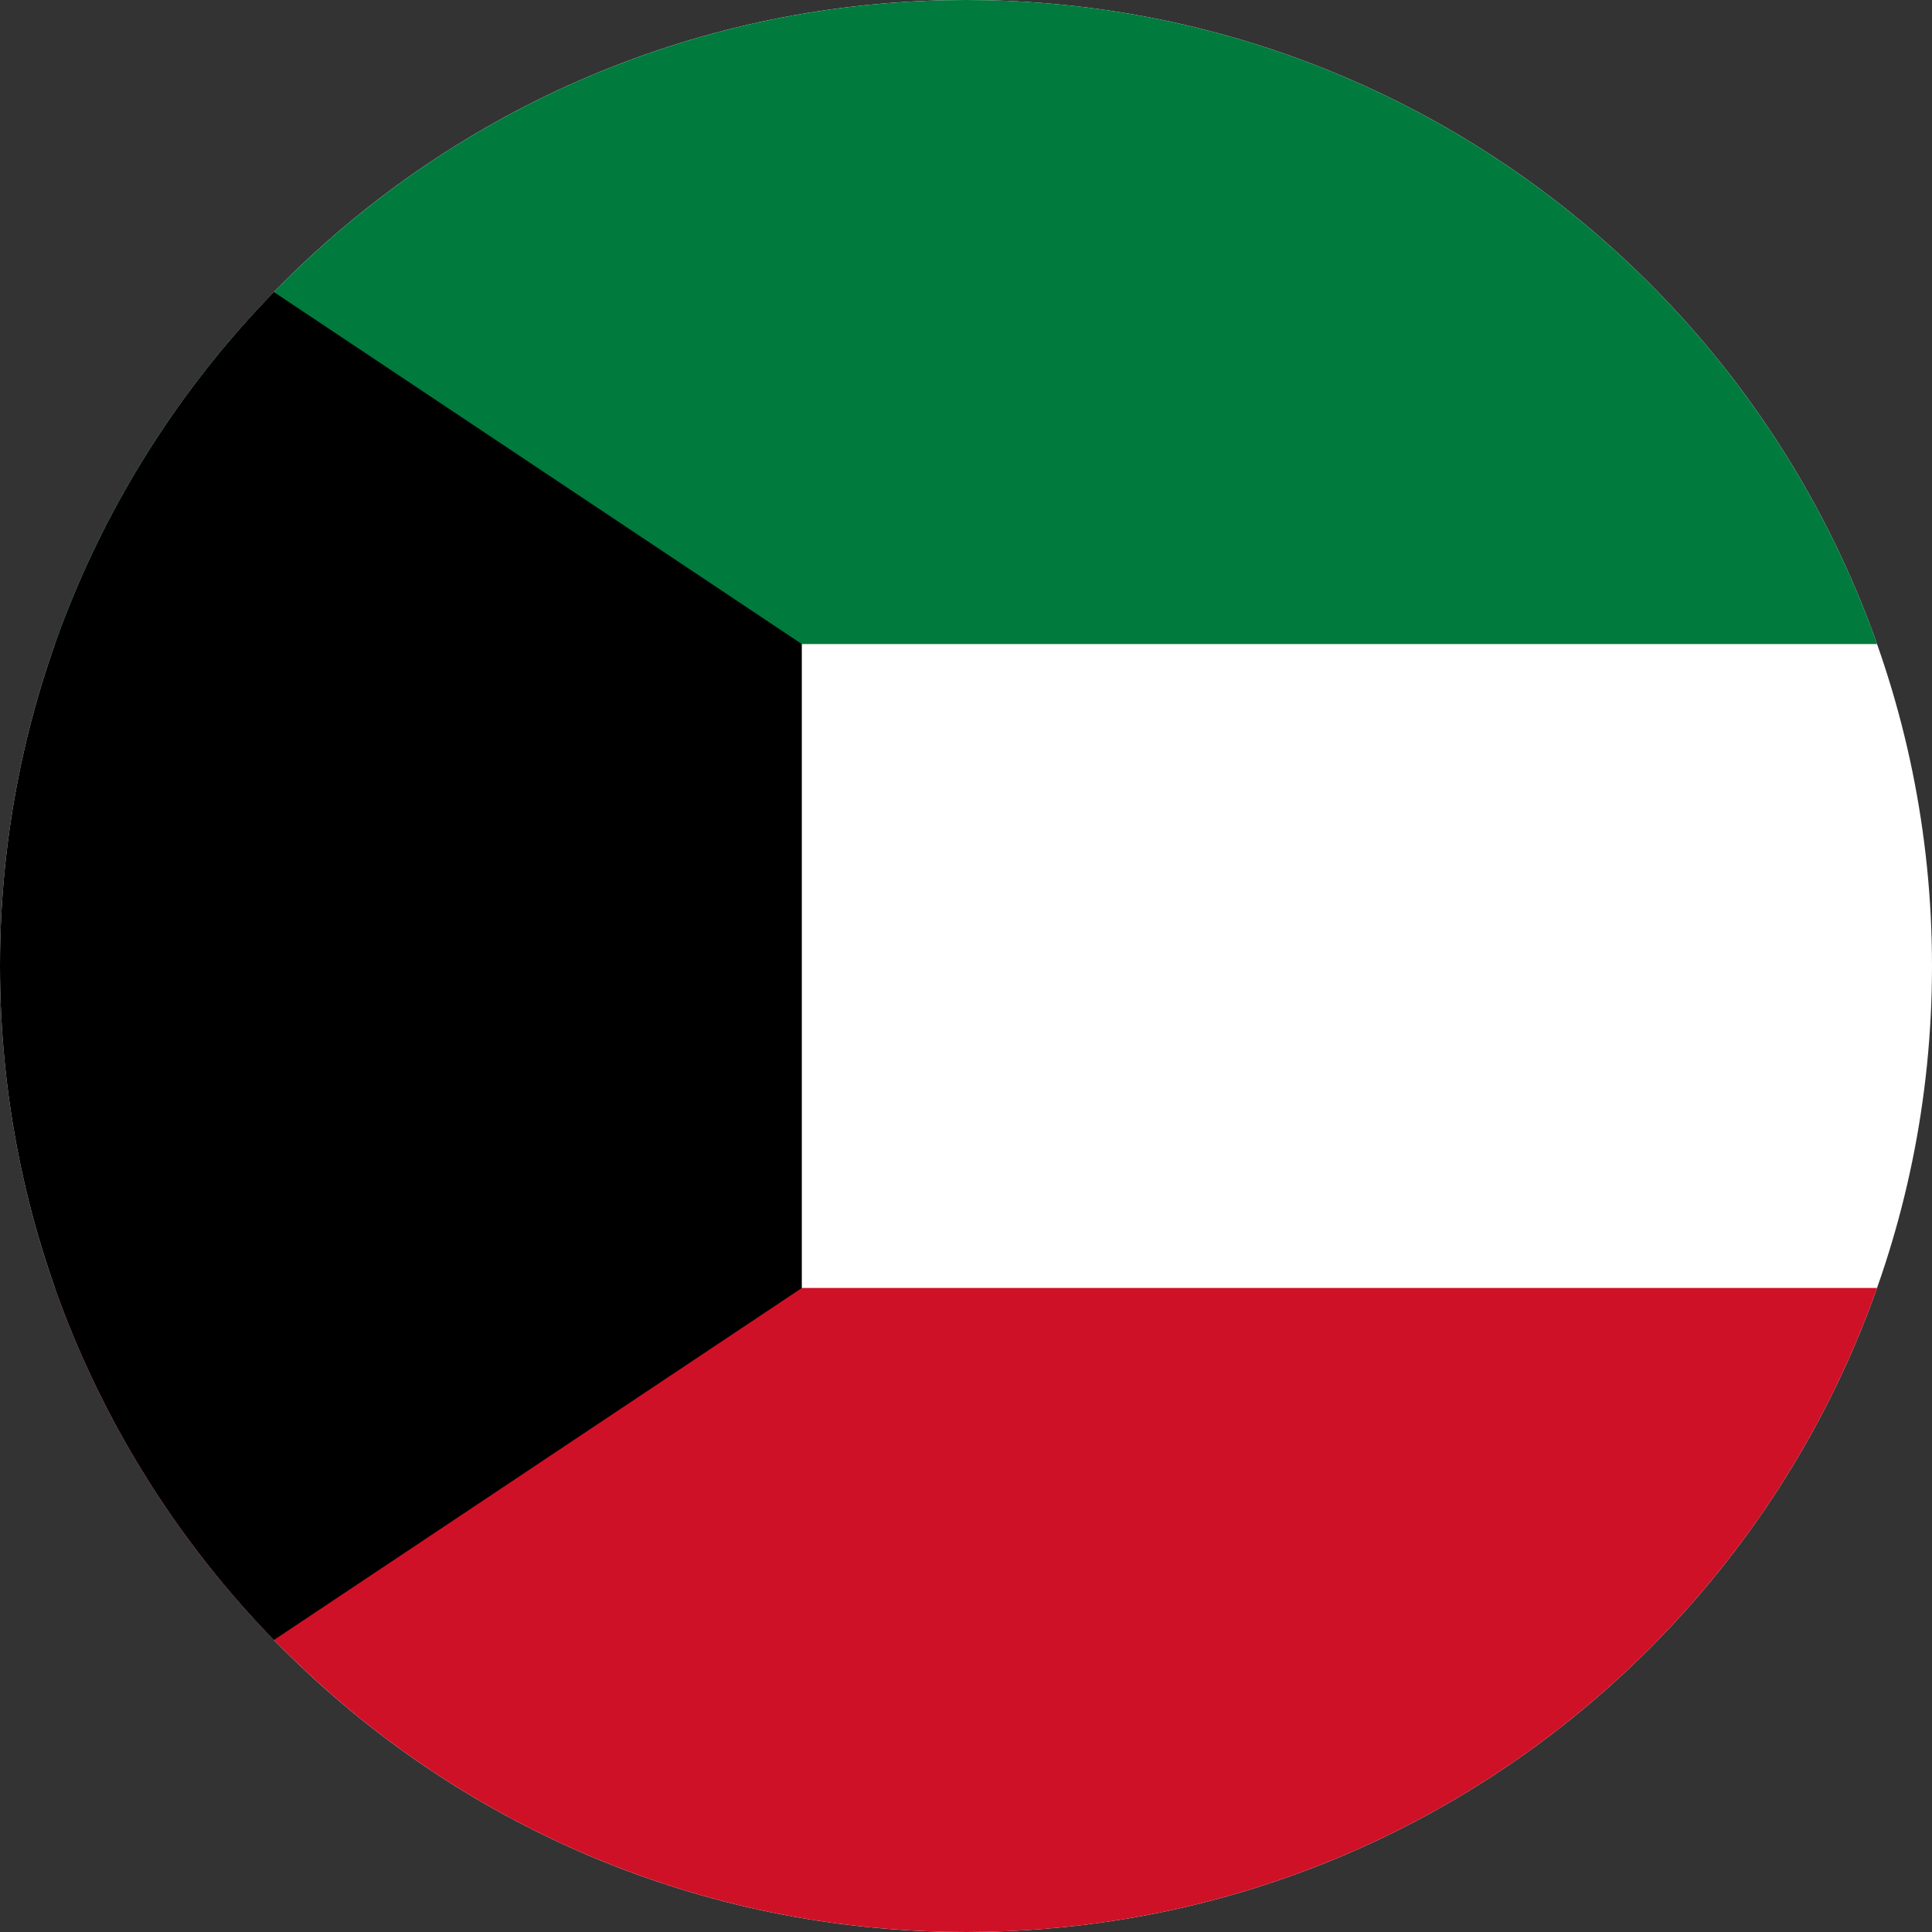 <svg xmlns="http://www.w3.org/2000/svg" width="100" height="100" viewBox="0 0 100 100" fill="none"><rect x="0" y="0" width="100" height="100" fill="#333333" stroke="none"/><g clip-path="url(#clip0_26_620)"><path d="M50 100C77.614 100 100 77.614 100 50C100 22.386 77.614 0 50 0C22.386 0 0 22.386 0 50C0 77.614 22.386 100 50 100Z" fill="white"></path><path d="M97.157 33.335H2.845C9.71 13.915 28.23 0 50 0C71.77 0 90.29 13.915 97.157 33.335Z" fill="#007A3D"></path><path d="M97.157 66.665C90.293 86.085 71.77 100 50 100C28.23 100 9.71 86.085 2.845 66.665H97.157Z" fill="#CE1126"></path><path d="M41.502 33.335V66.667L14.178 84.885C5.405 75.872 0 63.567 0 50C0 36.432 5.405 24.127 14.178 15.117L41.502 33.335Z" fill="black"></path></g><defs><clipPath id="clip0_26_620"><rect width="100" height="100" fill="white"></rect></clipPath></defs></svg>